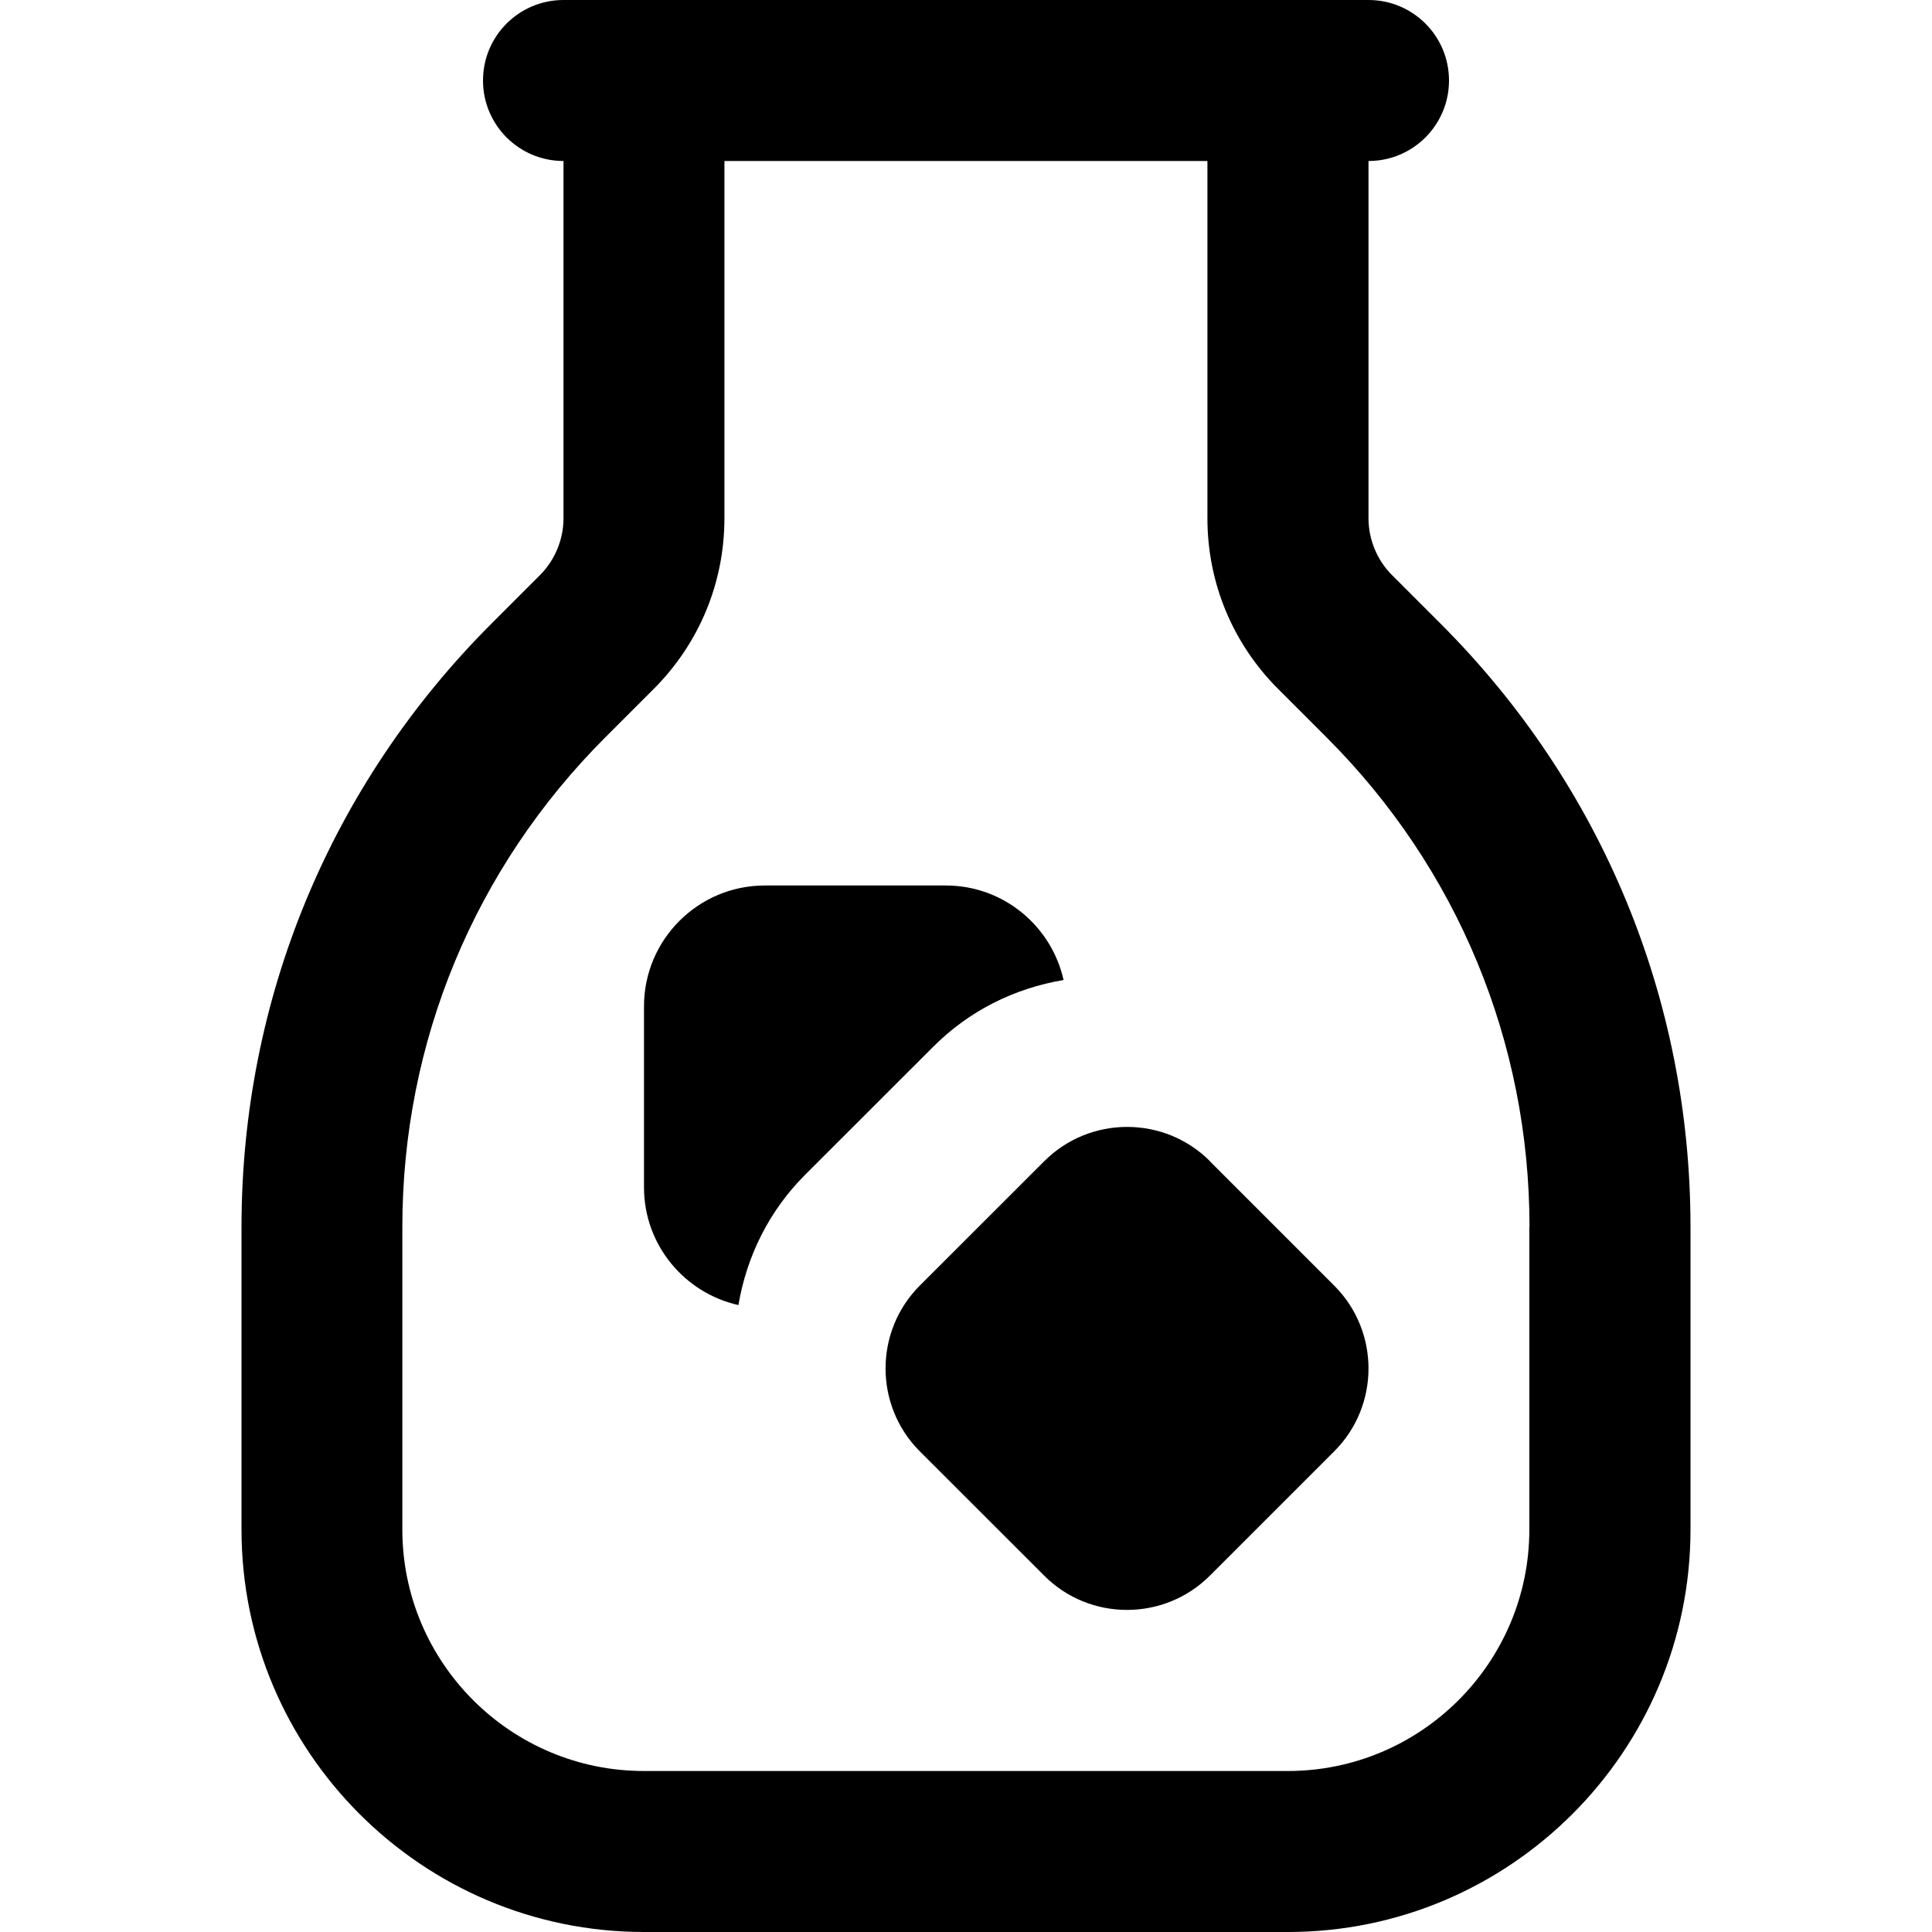 <svg id="Layer_1" viewBox="0 0 24 24" xmlns="http://www.w3.org/2000/svg" data-name="Layer 1"><path d="m15.03 14.426 1.544 1.544c.568.568.568 1.492 0 2.059l-1.544 1.544c-.284.284-.657.426-1.03.426s-.746-.142-1.029-.426l-1.545-1.544c-.567-.568-.567-1.491 0-2.059l1.546-1.545c.567-.568 1.492-.568 2.059 0zm-1.818-2.252c-.15-.671-.747-1.174-1.462-1.174h-2.25c-.827 0-1.5.673-1.5 1.5v2.25c0 .715.503 1.312 1.173 1.462.1-.592.371-1.16.826-1.616l1.594-1.593c.445-.446 1.009-.727 1.62-.829zm7.788 3.069v3.757c0 2.757-2.243 5-5 5h-8c-2.757 0-5-2.243-5-5v-3.757c0-2.831 1.103-5.493 3.104-7.495l.603-.603c.187-.187.293-.444.293-.707v-4.438c-.553 0-1-.448-1-1s.447-1 1-1h10c.553 0 1 .448 1 1s-.447 1-1 1v4.438c0 .263.106.521.293.707l.603.603c2.002 2.002 3.104 4.664 3.104 7.495zm-2 0c0-2.297-.895-4.457-2.519-6.081l-.603-.603c-.566-.566-.879-1.32-.879-2.121v-4.438h-6v4.438c0 .801-.313 1.555-.879 2.121l-.603.603c-1.624 1.625-2.519 3.784-2.519 6.081v3.757c0 1.654 1.346 3 3 3h8c1.654 0 3-1.346 3-3v-3.757z"/></svg>